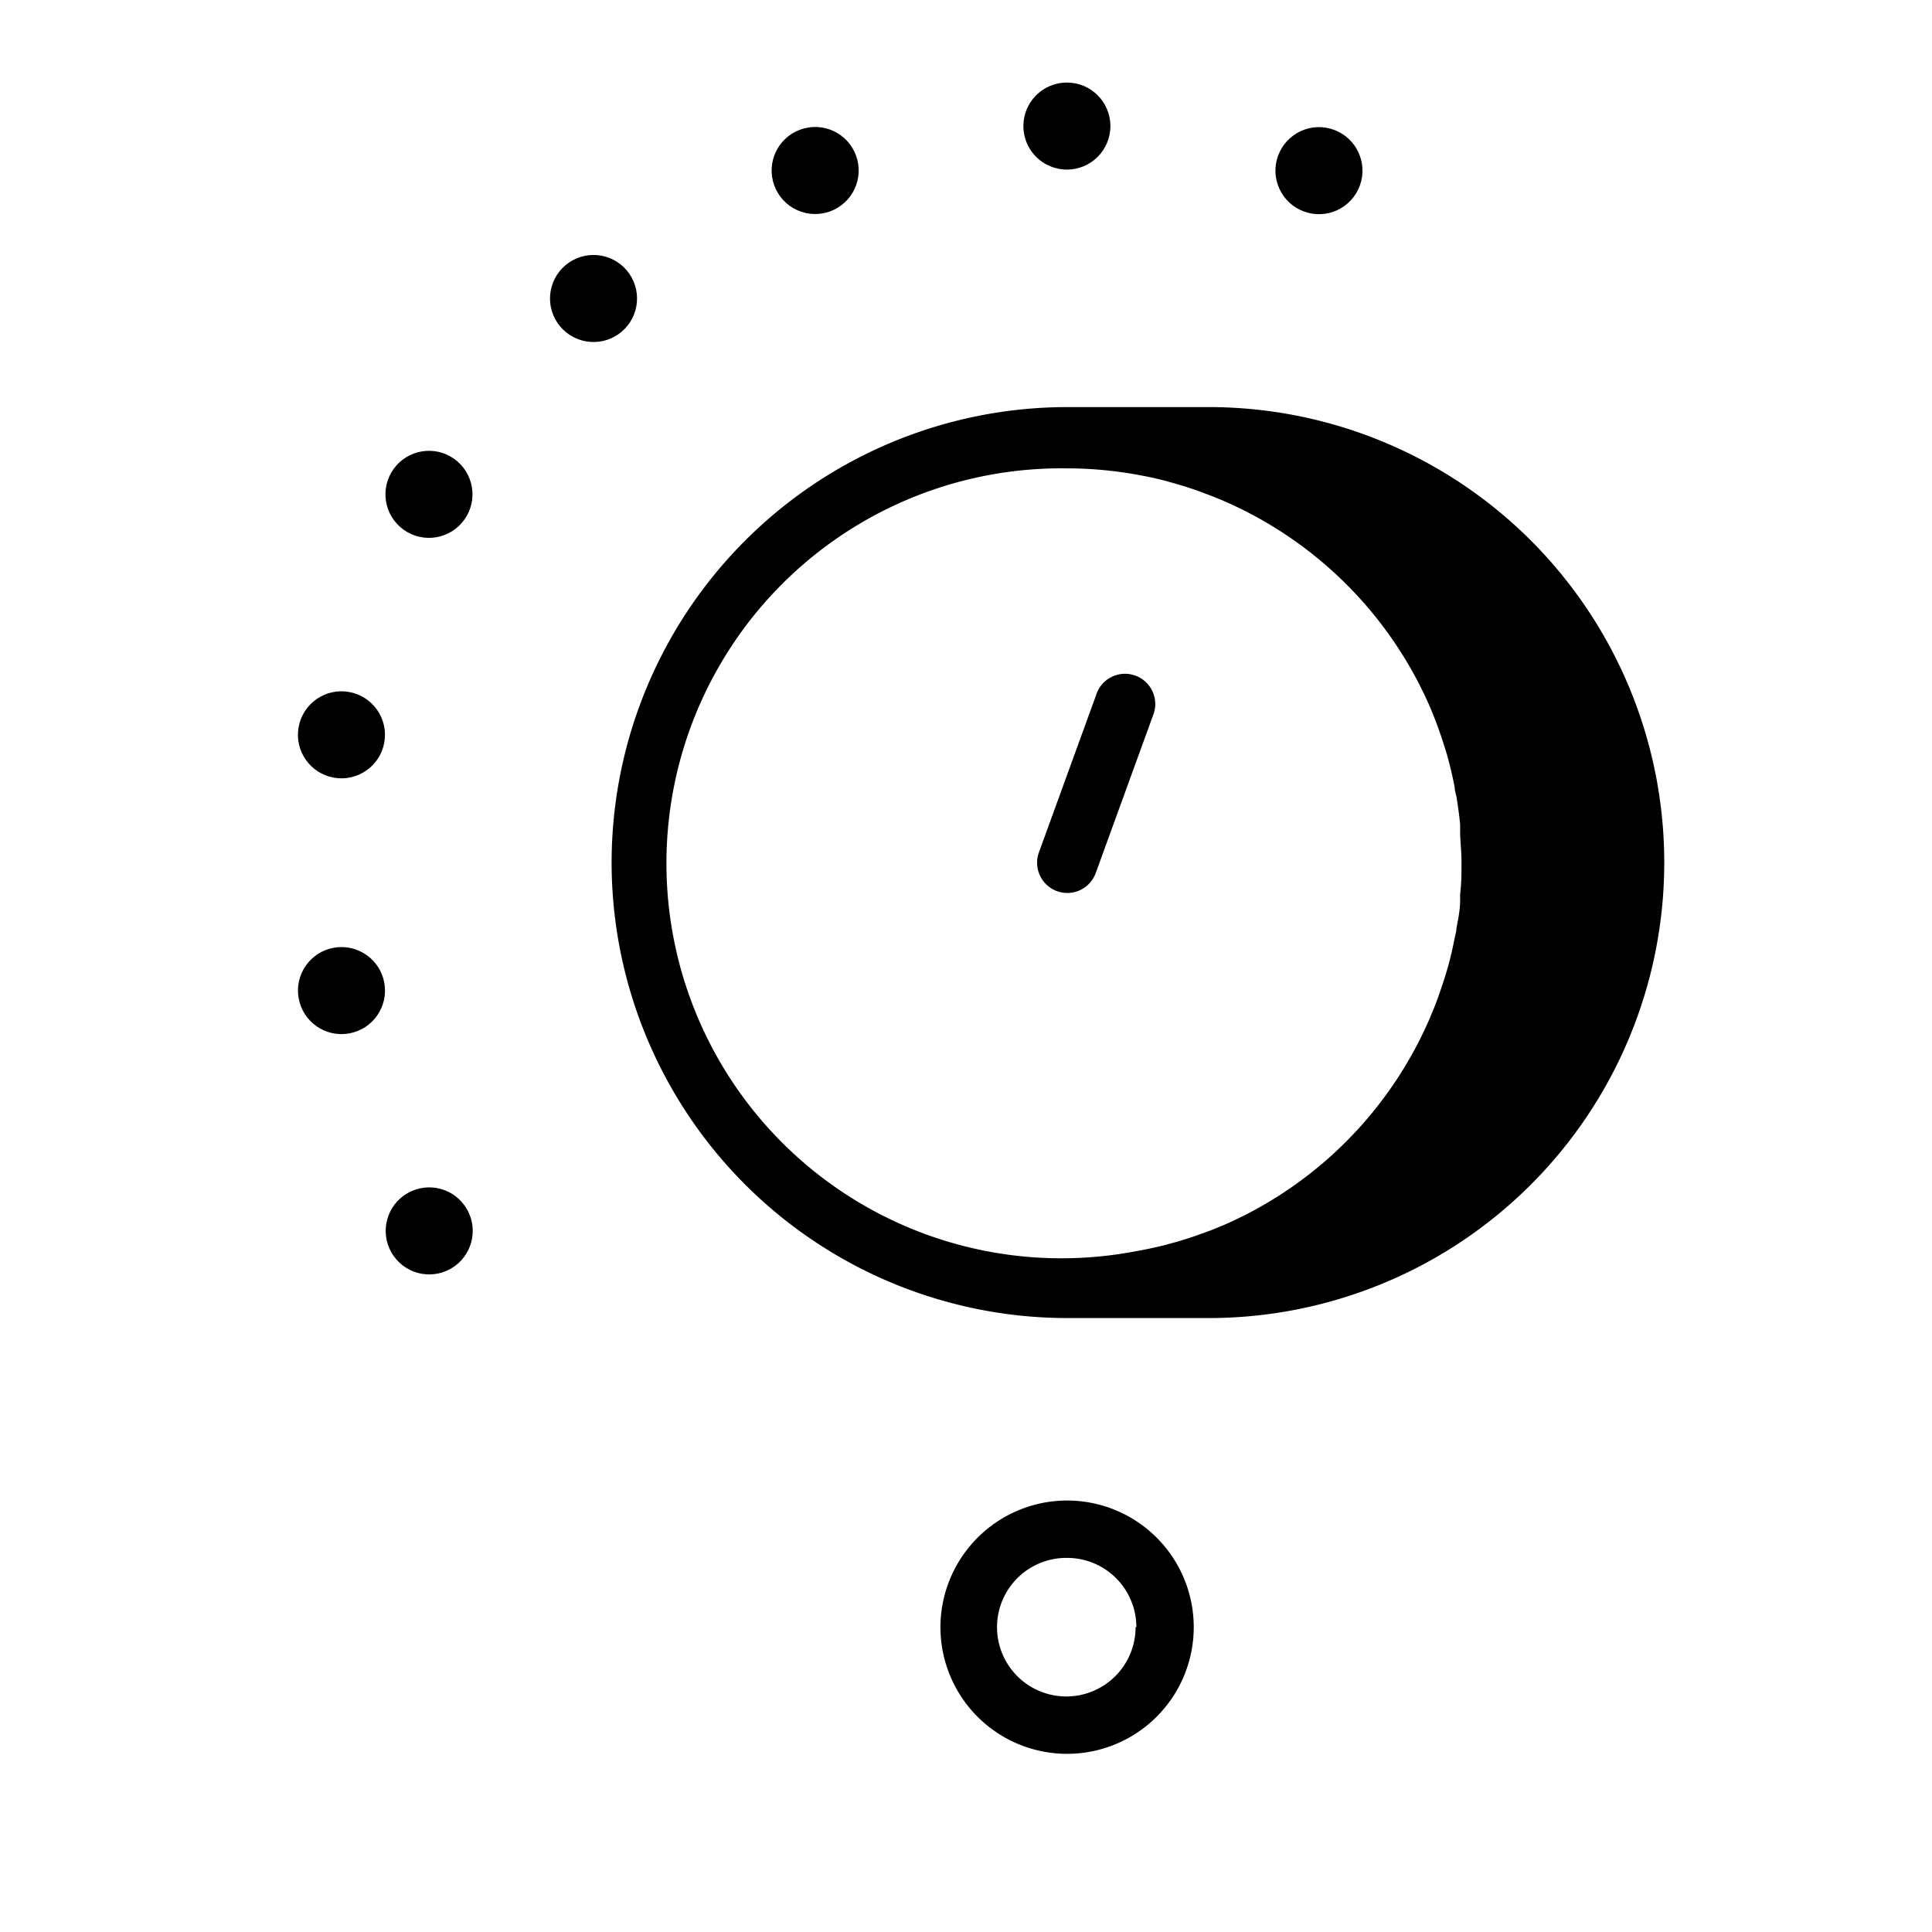 <svg height='100px' width='100px'  fill="#000000" xmlns="http://www.w3.org/2000/svg" data-name="Livello 1" viewBox="0 0 99 99" x="0px" y="0px"><title>music icon set</title><path d="M48.19,83.38a6.49,6.49,0,1,0,6.49-6.49A6.5,6.5,0,0,0,48.19,83.38Zm10,0a3.55,3.55,0,1,1-3.55-3.55A3.55,3.55,0,0,1,58.23,83.38Z"></path><circle cx="54.67" cy="6.46" r="2.23"></circle><circle cx="41.77" cy="8.74" r="2.23" transform="translate(-0.47 14.81) rotate(-20)"></circle><circle cx="30.41" cy="15.29" r="2.23" transform="translate(-2.71 23.13) rotate(-40)"></circle><circle cx="21.99" cy="25.33" r="2.23" transform="translate(-10.95 31.71) rotate(-60)"></circle><circle cx="17.5" cy="37.65" r="2.23" transform="translate(-22.62 48.35) rotate(-80)"></circle><circle cx="17.5" cy="50.76" r="2.23" transform="translate(-8.55 3.81) rotate(-10)"></circle><circle cx="21.99" cy="63.08" r="2.23" transform="translate(-28.59 19.44) rotate(-30)"></circle><circle cx="67.58" cy="8.74" r="2.23" transform="translate(36.26 69.26) rotate(-70)"></circle><path d="M54.15,45.66a1.55,1.55,0,0,0,2-.93l2.93-8.06a1.55,1.55,0,1,0-2.91-1.06l-2.93,8.06A1.55,1.55,0,0,0,54.15,45.66Z"></path><path d="M31.34,44.21A23.36,23.36,0,0,0,54.67,67.54h7.27a23.34,23.34,0,0,0,0-46.68H54.67A23.36,23.36,0,0,0,31.34,44.21ZM54.67,24h.15a20.26,20.26,0,0,1,3.42.32q.81.14,1.59.35l.32.09c.39.11.77.23,1.15.36l.88.33.55.23A20.36,20.36,0,0,1,73.29,36.26l.07.17c.18.44.35.89.5,1.34.07.21.14.43.21.65s.13.44.19.67q.16.62.28,1.25c0,.16.06.32.09.48.08.47.15,1,.19,1.43,0,.11,0,.21,0,.32,0,.52.07,1,.07,1.57,0,0,0,0,0,.05s0,0,0,.06c0,.53,0,1-.07,1.57,0,.11,0,.22,0,.33,0,.48-.11,1-.19,1.42,0,.17-.06.34-.09.5q-.12.62-.28,1.24c-.06.23-.13.46-.2.69s-.13.41-.2.61c-.15.46-.32.92-.51,1.36l-.06.15A20.36,20.36,0,0,1,62.72,62.77l-.66.27-.83.3c-.39.13-.78.26-1.18.36l-.28.08q-.78.2-1.59.34A20.24,20.24,0,1,1,54.67,24Z"></path></svg>
